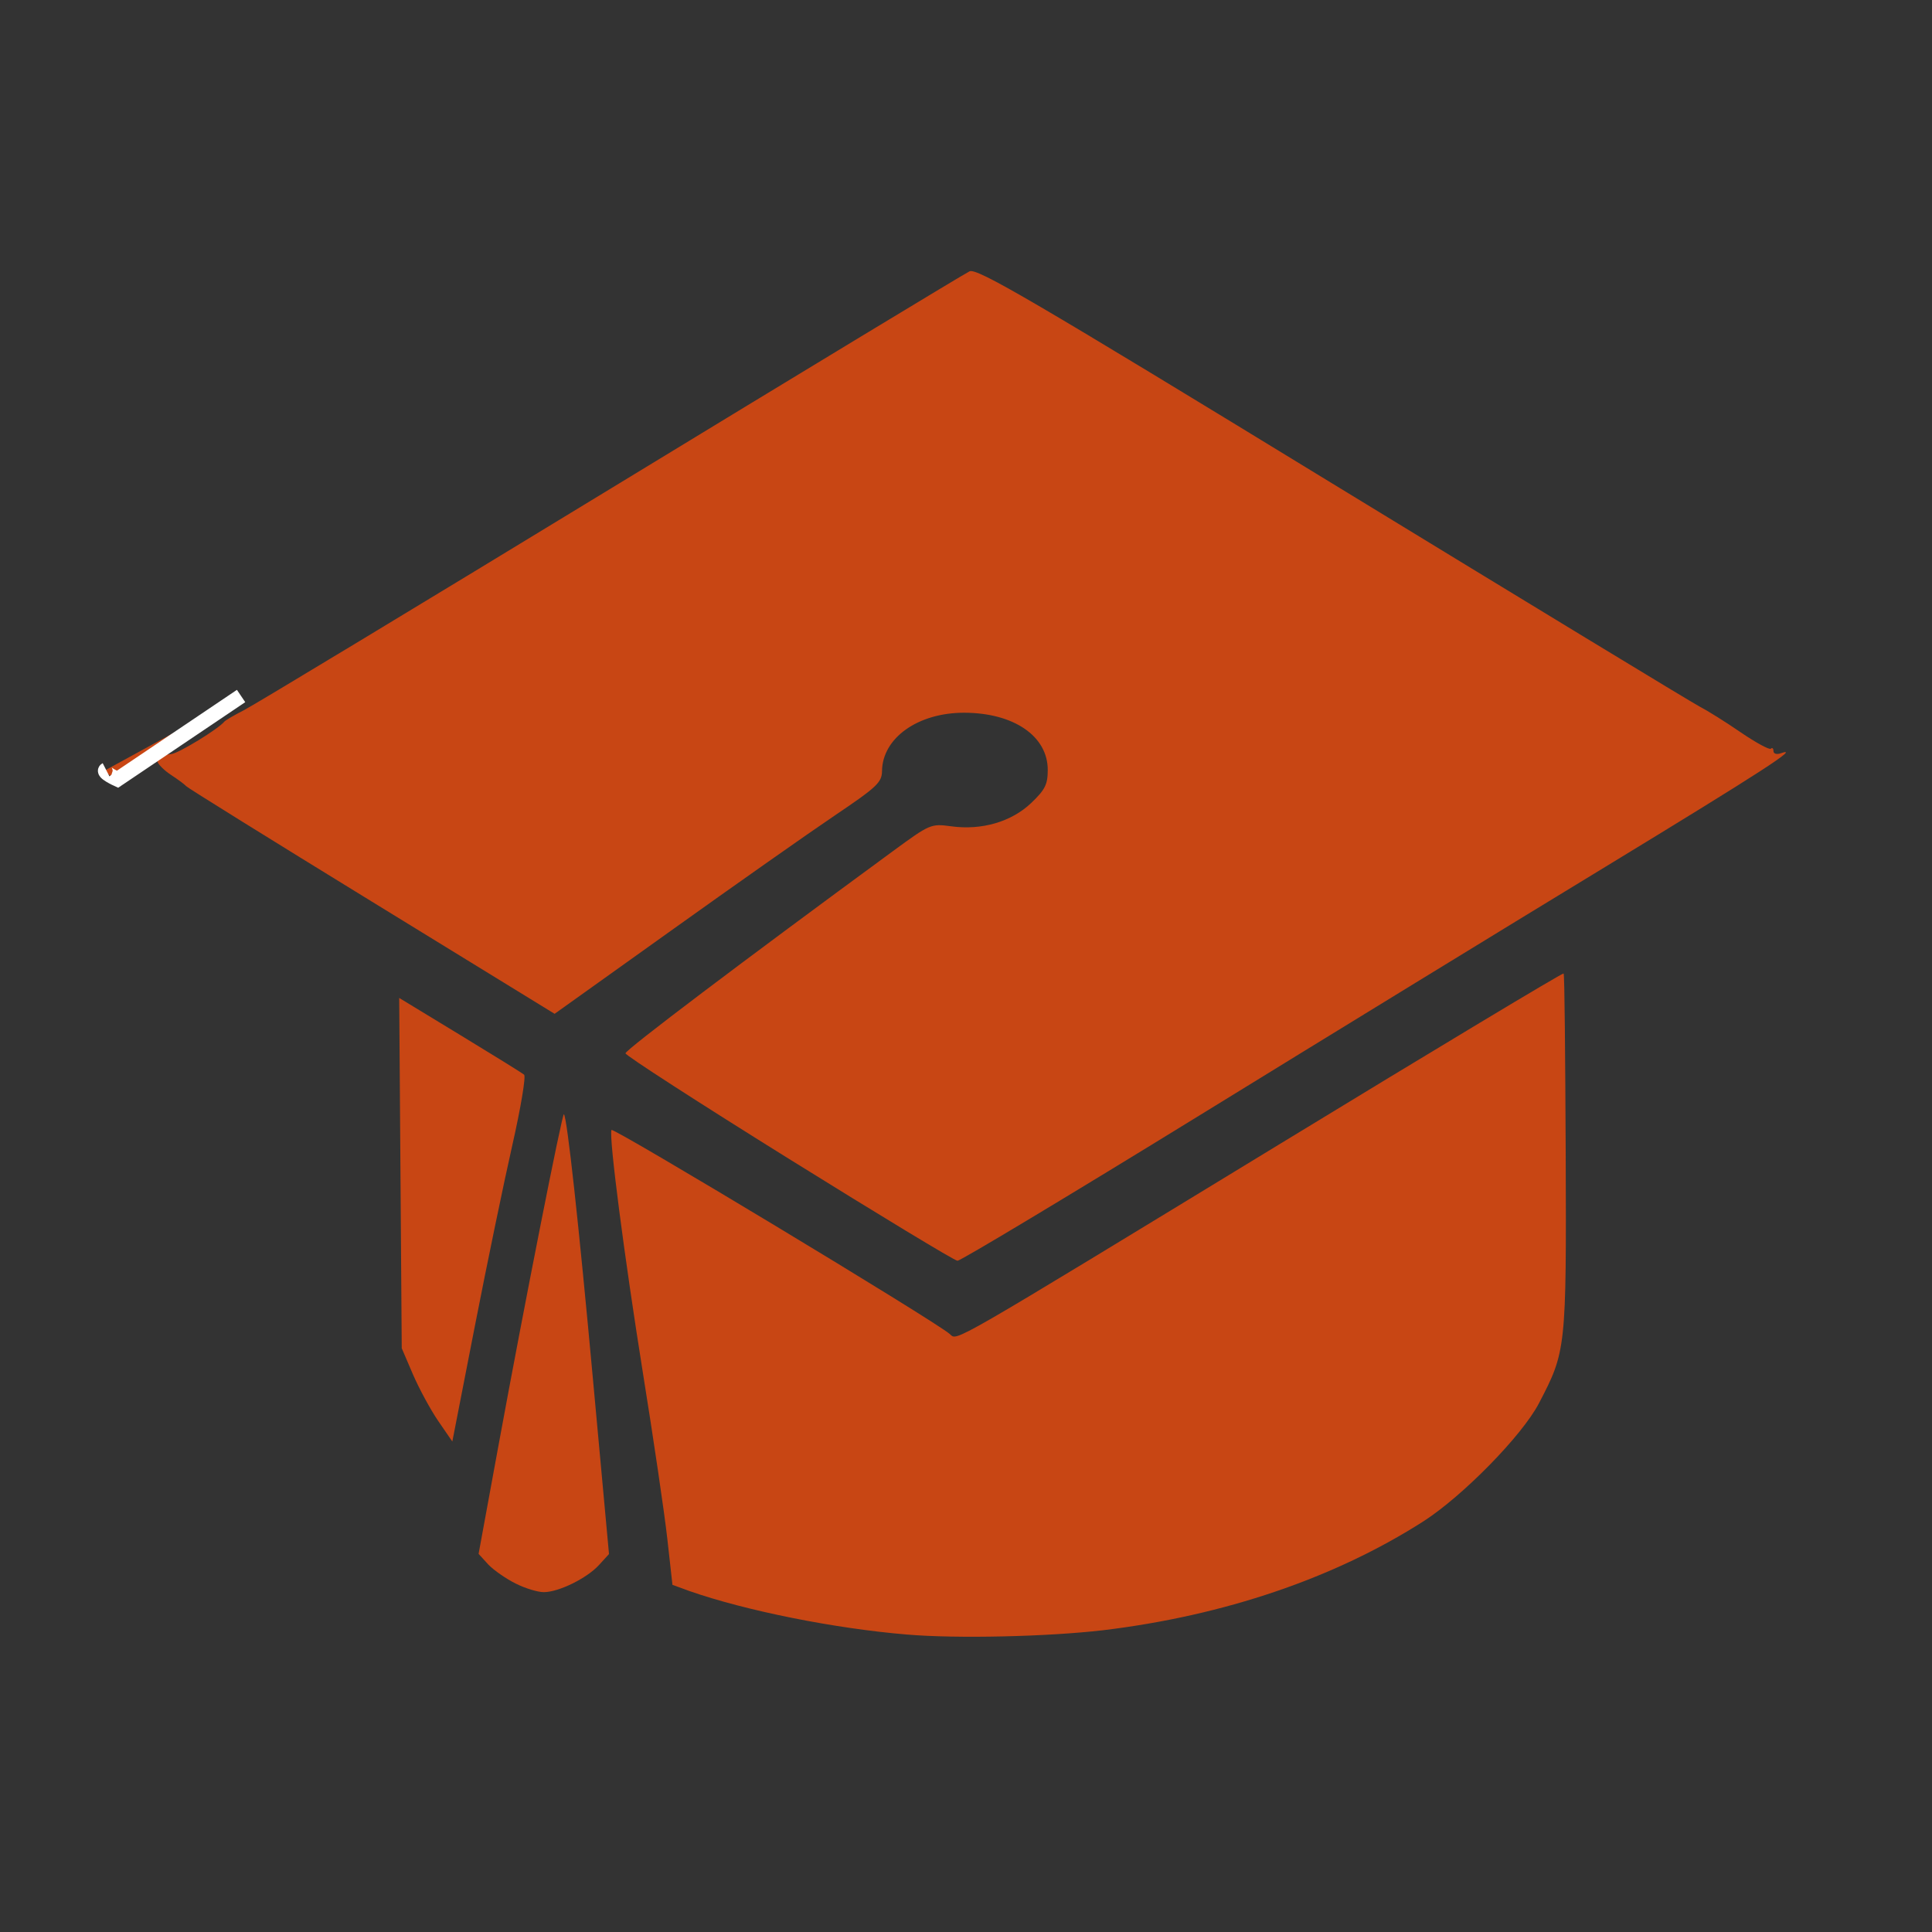 <?xml version="1.0" encoding="UTF-8" standalone="no"?>
<!-- Created with Inkscape (http://www.inkscape.org/) -->

<svg
   xmlns:dc="http://purl.org/dc/elements/1.1/"
   xmlns:cc="http://creativecommons.org/ns#"
   xmlns:rdf="http://www.w3.org/1999/02/22-rdf-syntax-ns#"
   xmlns:svg="http://www.w3.org/2000/svg"
   xmlns="http://www.w3.org/2000/svg"
   xmlns:sodipodi="http://sodipodi.sourceforge.net/DTD/sodipodi-0.dtd"
   xmlns:inkscape="http://www.inkscape.org/namespaces/inkscape"
   width="32"
   height="32"
   id="svg3367"
   version="1.1"
   inkscape:version="0.91 r13725"
   viewBox="0 0 32 32"
   sodipodi:docname="university_.svg">
  <rect x="0" y="0" width="32" height="32" fill="#333333" stroke="none"/>
  <defs
     id="defs3369" />
  <sodipodi:namedview
     id="base"
     pagecolor="#ffffff"
     bordercolor="#666666"
     borderopacity="1.0"
     inkscape:pageopacity="0.0"
     inkscape:pageshadow="2"
     inkscape:zoom="20"
     inkscape:cx="13.643268"
     inkscape:cy="16"
     inkscape:current-layer="layer1"
     showgrid="true"
     inkscape:grid-bbox="true"
     inkscape:document-units="px"
     inkscape:window-width="1920"
     inkscape:window-height="1018"
     inkscape:window-x="-8"
     inkscape:window-y="-8"
     inkscape:window-maximized="1" />
  <g
     id="layer1"
     inkscape:label="Layer 1"
     inkscape:groupmode="layer">
    <path
       style="fill:#c84614;fill-opacity:1"
       id="path11700"
       inkscape:connector-curvature="0"
       d="m 13.067,19.194 c -1.488,-0.926 -2.707,-1.713 -2.707,-1.748 0,-0.057 1.937,-1.521 4.425,-3.345 0.619,-0.454 0.634,-0.46 0.968,-0.415 0.506,0.07 0.999,-0.074 1.327,-0.386 0.231,-0.221 0.274,-0.307 0.274,-0.548 0,-0.56 -0.563,-0.945 -1.384,-0.947 -0.764,-10e-4 -1.354,0.417 -1.361,0.965 -0.002,0.189 -0.084,0.266 -0.784,0.738 -0.43,0.29 -1.649,1.147 -2.71,1.906 l -1.929,1.378 -3.034,-1.863 c -1.668,-1.024 -3.05,-1.883 -3.069,-1.908 -0.02,-0.025 -0.13,-0.107 -0.246,-0.183 -0.116,-0.076 -0.219,-0.178 -0.229,-0.226 -0.018,-0.091 -0.01,-0.095 0.229,-0.122 0.123,-0.014 0.779,-0.415 0.878,-0.537 0.02,-0.023 0.166,-0.109 0.325,-0.19 0.16,-0.081 2.896,-1.734 6.081,-3.674 3.185,-1.94 5.857,-3.558 5.938,-3.595 0.125,-0.057 1.024,0.468 6.008,3.514 3.227,1.97 5.963,3.633 6.084,3.695 0.121,0.062 0.43,0.254 0.681,0.427 0.252,0.172 0.478,0.294 0.499,0.271 0.021,-0.023 0.043,-0.006 0.043,0.038 0,0.046 0.053,0.062 0.123,0.037 0.336,-0.118 -0.295,0.291 -2.898,1.876 -1.549,0.941 -4.578,2.797 -6.734,4.124 -2.157,1.327 -3.96,2.41 -4.006,2.406 -0.047,0 -1.303,-0.762 -2.792,-1.688 z" />
    <path
       style="fill:#c84614;fill-opacity:1"
       id="path11702"
       inkscape:connector-curvature="0"
       d="m 15.02,27.073 c -1.201,-0.1 -2.67,-0.395 -3.603,-0.721 l -0.279,-0.102 -0.086,-0.771 c -0.047,-0.42 -0.228,-1.648 -0.402,-2.73 -0.31,-1.938 -0.567,-3.92 -0.522,-4.033 0.021,-0.053 5.363,3.166 5.605,3.381 0.13,0.109 -0.103,0.243 5.477,-3.156 2.563,-1.563 4.676,-2.833 4.688,-2.817 0.017,0.014 0.027,1.354 0.035,2.976 0.012,3.254 0.006,3.281 -0.445,4.146 -0.281,0.535 -1.258,1.531 -1.91,1.951 -1.471,0.941 -3.301,1.563 -5.309,1.805 -0.917,0.106 -2.412,0.142 -3.249,0.071 l 0,0 z" />
    <path
       style="fill:#c84614;fill-opacity:1"
       id="path11704"
       inkscape:connector-curvature="0"
       d="m 8.544,26.23 c -0.159,-0.078 -0.363,-0.221 -0.453,-0.313 l -0.164,-0.18 0.332,-1.809 c 0.421,-2.297 1.054,-5.5 1.081,-5.473 0.053,0.053 0.245,1.807 0.484,4.42 l 0.263,2.865 -0.17,0.186 c -0.201,0.217 -0.661,0.443 -0.908,0.445 -0.097,0.001 -0.306,-0.061 -0.465,-0.141 l 0,0 z" />
    <path
       style="fill:#c84614;fill-opacity:1"
       id="path11706"
       inkscape:connector-curvature="0"
       d="m 7.259,23.537 c -0.128,-0.187 -0.316,-0.534 -0.419,-0.772 l -0.186,-0.434 -0.021,-2.9 -0.021,-2.902 1.005,0.611 c 0.553,0.336 1.032,0.633 1.064,0.66 0.032,0.029 -0.056,0.553 -0.195,1.166 -0.139,0.613 -0.42,1.969 -0.624,3.014 l -0.37,1.896 -0.233,-0.339 0,0 z" />
    <path
       style="fill:#c84614;stroke:#ffffff;stroke-width:0.246;fill-opacity:1"
       id="path11708"
       inkscape:connector-curvature="0"
       d="m 3.993,11.528 -2.047,1.379 c 0,0 -0.263,-0.119 -0.189,-0.157" />
  </g>
</svg>

